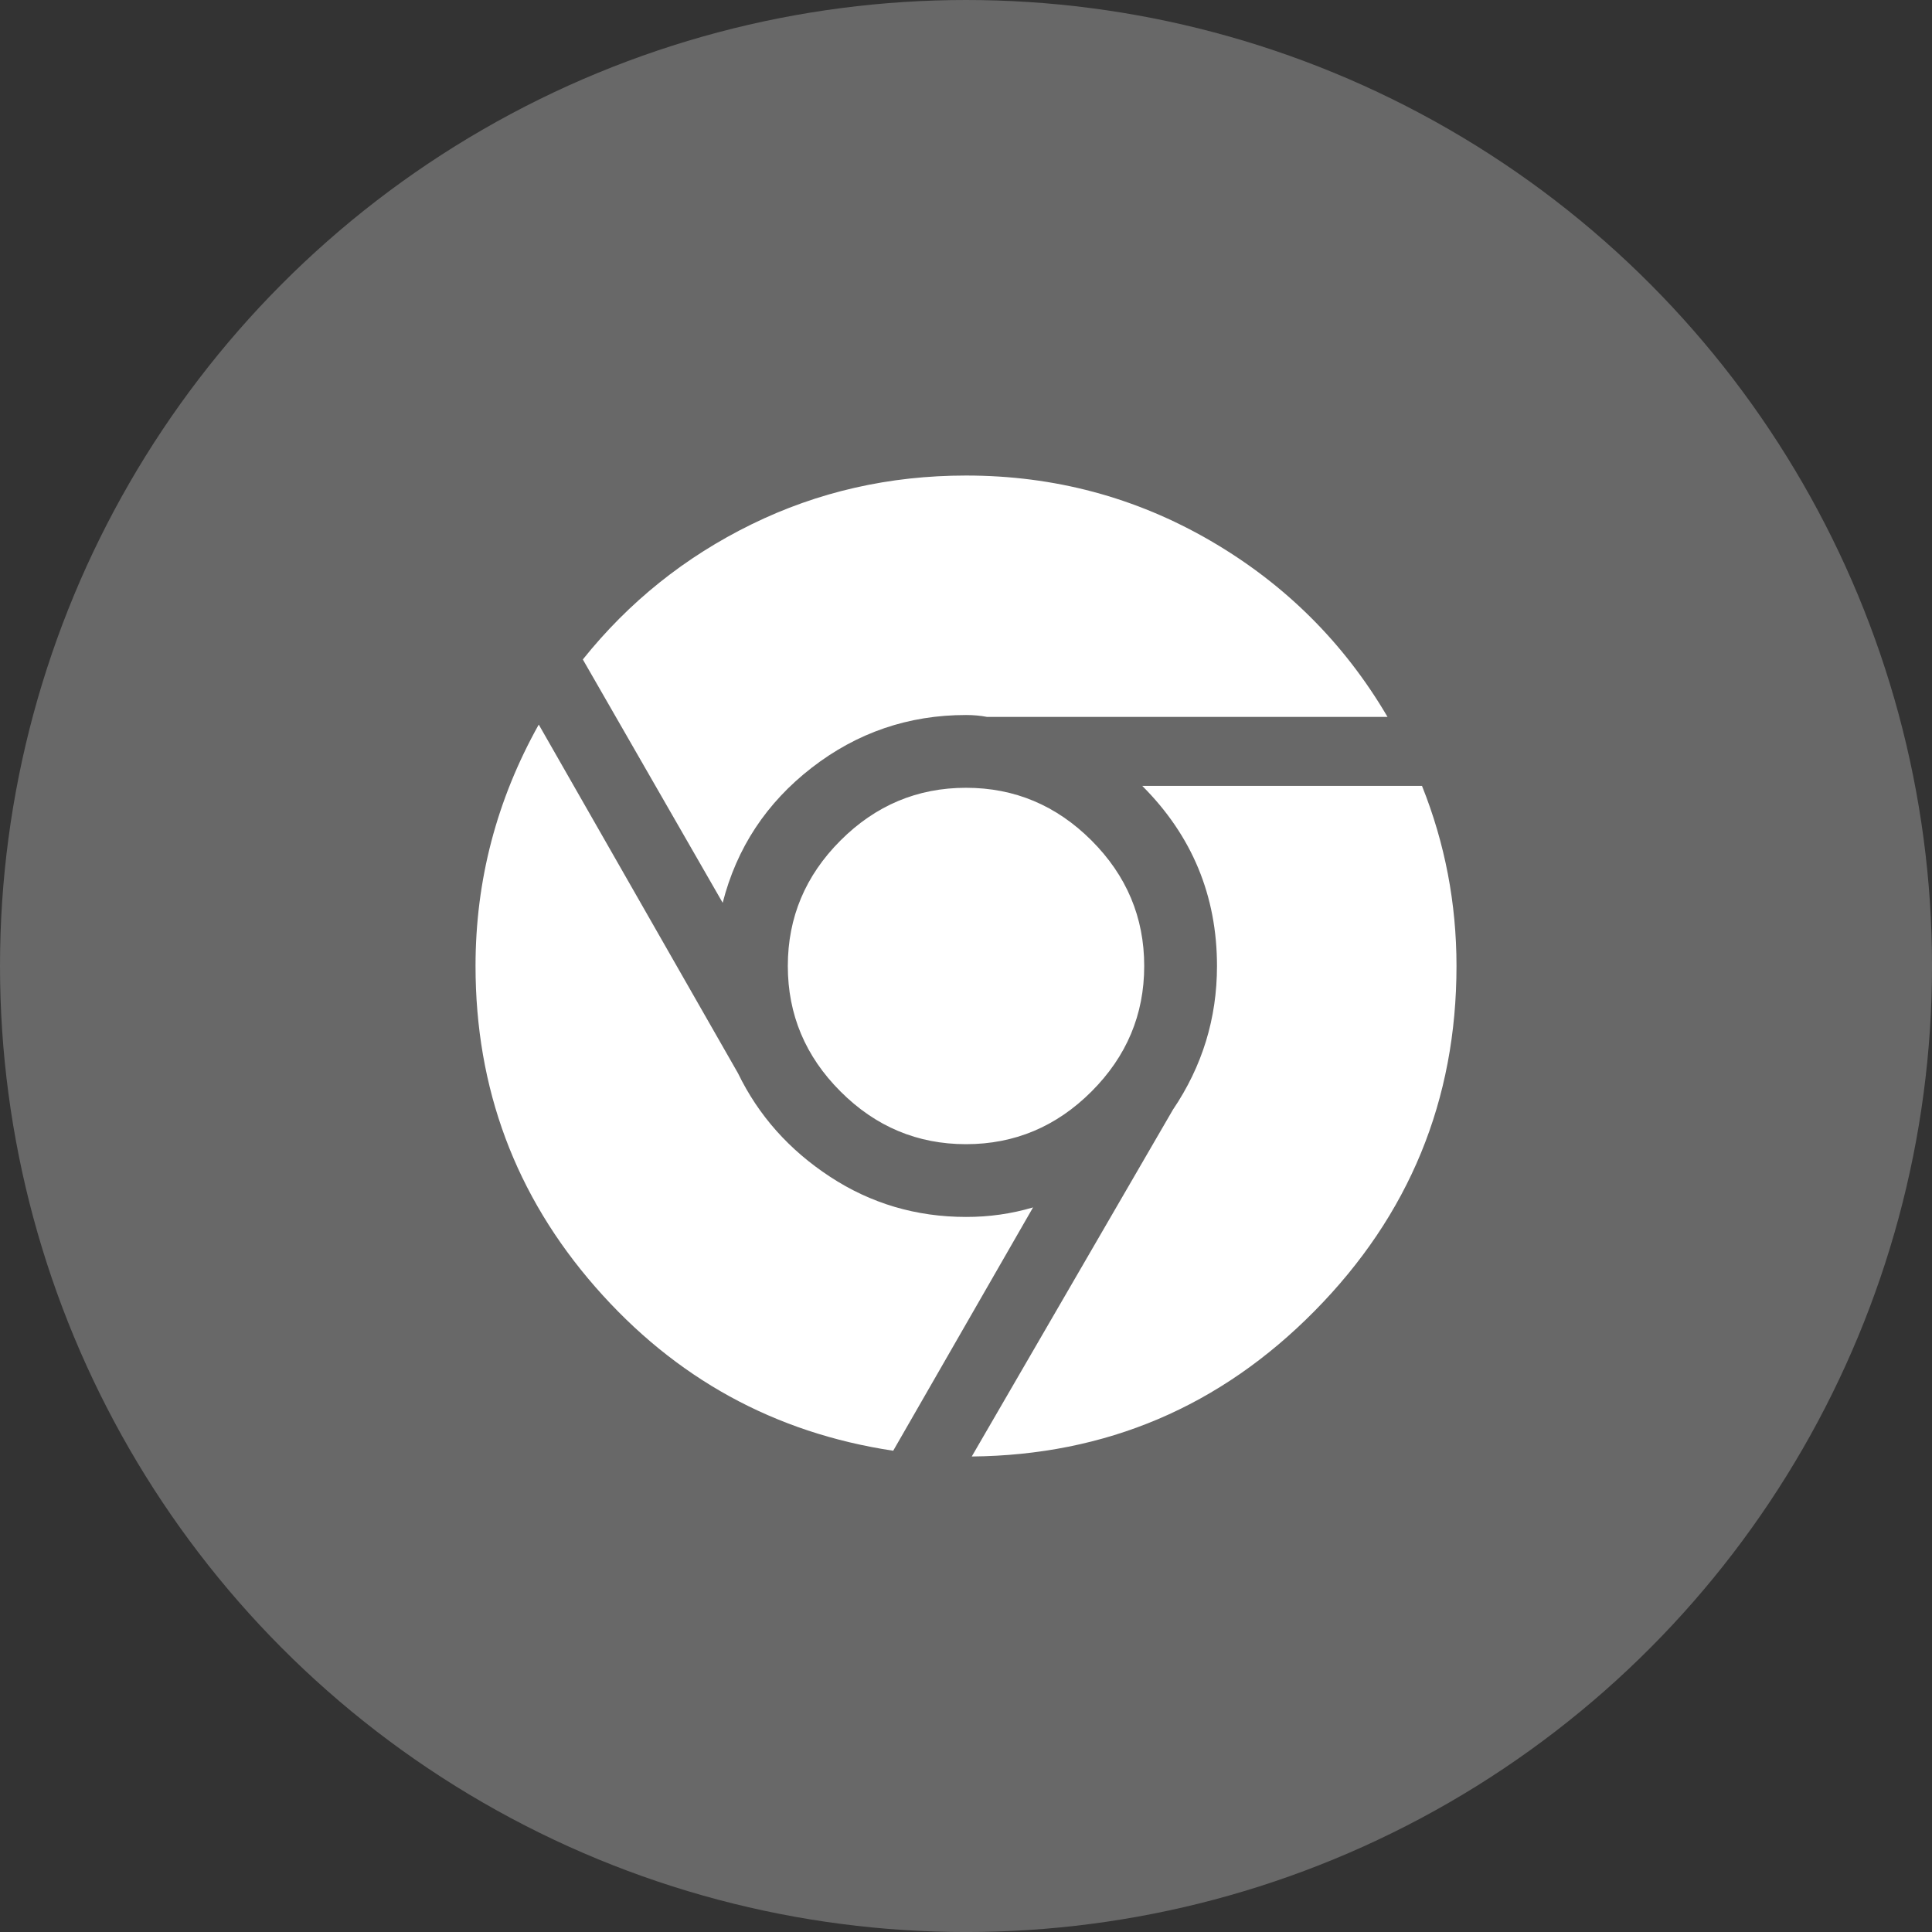 <?xml version="1.0" encoding="utf-8"?>
<!-- Generator: Adobe Illustrator 21.1.0, SVG Export Plug-In . SVG Version: 6.00 Build 0)  -->
<svg version="1.1" id="Layer_1" xmlns="http://www.w3.org/2000/svg" xmlns:xlink="http://www.w3.org/1999/xlink" x="0px" y="0px"
	 width="67.719px" height="67.719px" viewBox="0 0 67.719 67.719" style="enable-background:new 0 0 67.719 67.719;"
	 xml:space="preserve">
<rect x="0" y="0" width="67.719" height="67.719" fill="#333333" stroke="none"/>
<style type="text/css">
	.st0{opacity:0.26;fill:#FFFFFF;enable-background:new    ;}
	.st1{fill:#FFFFFF;}
</style>
<g>
	<circle class="st0" cx="33.86" cy="33.86" r="33.86"/>
	<g>
		<path class="st1" d="M36.21,42.321l-4.902,8.529c-4.164-0.627-7.645-2.54-10.443-5.742c-2.798-3.201-4.197-6.951-4.197-11.249
			c0-2.999,0.739-5.82,2.216-8.462l6.984,12.222c0.716,1.477,1.79,2.686,3.224,3.626c1.432,0.94,3.022,1.41,4.768,1.41
			C34.666,42.657,35.449,42.546,36.21,42.321z M25.331,31.644l-4.902-8.529c1.612-2.015,3.581-3.593,5.91-4.735
			c2.328-1.142,4.835-1.712,7.522-1.712c3.089,0,5.943,0.762,8.562,2.283c2.619,1.522,4.689,3.582,6.212,6.178H34.598
			c-0.224-0.044-0.47-0.067-0.739-0.067c-2.015,0-3.817,0.616-5.406,1.847C26.864,28.141,25.823,29.719,25.331,31.644z
			 M29.461,38.258c-1.232-1.231-1.847-2.697-1.847-4.399c0-1.701,0.615-3.167,1.847-4.399c1.231-1.231,2.697-1.847,4.399-1.847
			c1.701,0,3.167,0.616,4.399,1.847c1.231,1.232,1.847,2.698,1.847,4.399c0,1.702-0.616,3.168-1.847,4.399
			c-1.232,1.232-2.698,1.847-4.399,1.847C32.158,40.105,30.692,39.49,29.461,38.258z M40.038,27.547h9.805
			c0.806,2.015,1.209,4.119,1.209,6.313c0,4.701-1.657,8.73-4.97,12.088c-3.314,3.358-7.32,5.059-12.021,5.104l7.051-12.155
			c1.029-1.522,1.545-3.201,1.545-5.037C42.657,31.398,41.784,29.293,40.038,27.547z"/>
	</g>
</g>
</svg>
